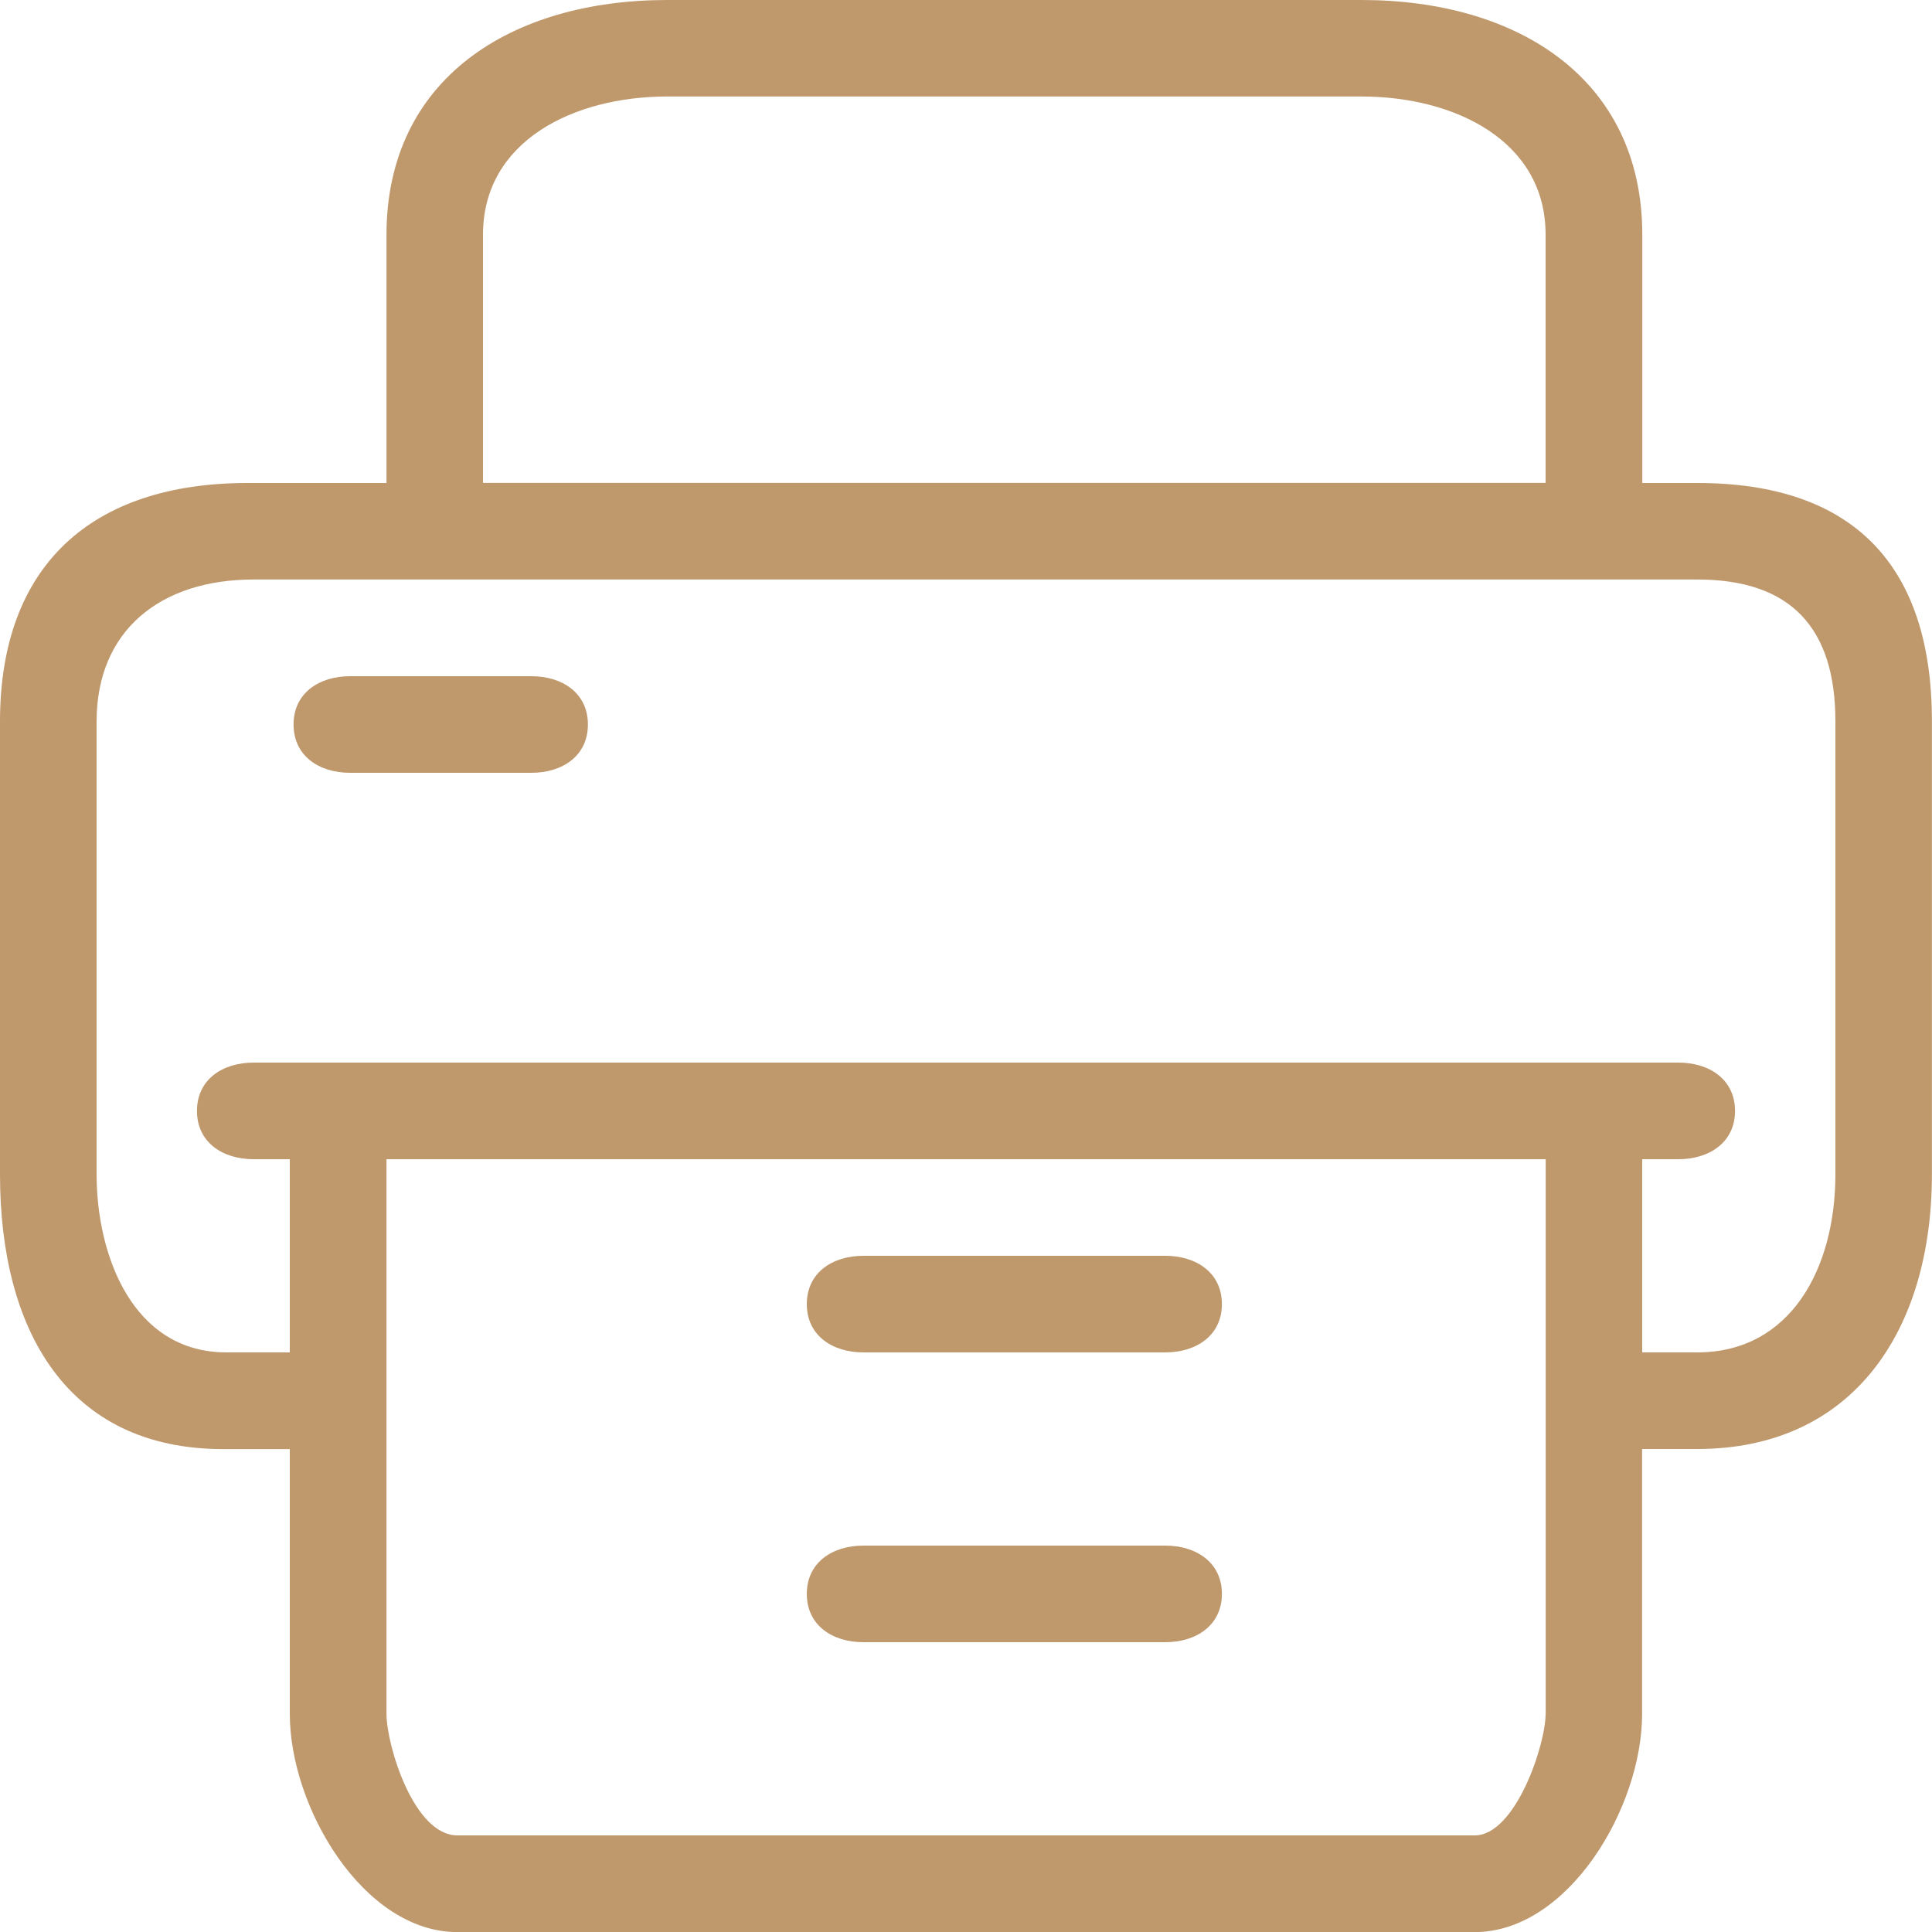 <?xml version="1.0" encoding="utf-8"?>
<!-- Generator: Adobe Illustrator 16.2.0, SVG Export Plug-In . SVG Version: 6.00 Build 0)  -->
<!DOCTYPE svg PUBLIC "-//W3C//DTD SVG 1.1//EN" "http://www.w3.org/Graphics/SVG/1.1/DTD/svg11.dtd">
<svg version="1.1" id="Capa_1" xmlns="http://www.w3.org/2000/svg" xmlns:xlink="http://www.w3.org/1999/xlink" x="0px" y="0px"
	 width="20px" height="20px" viewBox="245.5 246.5 20 20" enable-background="new 245.5 246.5 20 20" xml:space="preserve">
<g>
	<path fill="#BF986C" d="M263.071,251.5h-0.57v-2.57c0-1.615-1.291-2.43-2.906-2.43h-7.188c-1.615,0-2.906,0.814-2.906,2.43v2.57
		h-1.438c-1.615,0-2.563,0.854-2.563,2.469v4.688c0,1.615,0.696,2.844,2.311,2.844h0.689v2.742c0,0.97,0.765,2.258,1.734,2.258
		h10.531c0.969,0,1.734-1.288,1.734-2.258V261.5h0.57c1.615,0,2.43-1.229,2.43-2.844v-4.688
		C265.5,252.353,264.686,251.5,263.071,251.5z M250.5,248.929c0-0.969,0.937-1.43,1.906-1.43h7.188c0.969,0,1.906,0.46,1.906,1.43
		v2.57h-11V248.929z M261.5,264.242c0,0.323-0.313,1.258-0.734,1.258h-10.531c-0.453,0-0.734-0.935-0.734-1.258V258.5h12V264.242z
		 M264.5,258.656c0,0.97-0.461,1.844-1.43,1.844h-0.57v-2h0.375c0.323,0,0.586-0.177,0.586-0.5s-0.263-0.5-0.586-0.5h-14.75
		c-0.324,0-0.586,0.177-0.586,0.5s0.262,0.5,0.586,0.5h0.375v2h-0.656c-0.969,0-1.344-1-1.344-1.844v-4.688
		c0-0.938,0.656-1.469,1.625-1.469h14.945c0.969,0,1.43,0.5,1.43,1.469V258.656z"/>
	<path fill="#BF986C" d="M257.563,259.5h-3.125c-0.324,0-0.586,0.177-0.586,0.5s0.262,0.5,0.586,0.5h3.125
		c0.323,0,0.586-0.177,0.586-0.5S257.886,259.5,257.563,259.5z"/>
	<path fill="#BF986C" d="M257.563,262.5h-3.125c-0.324,0-0.586,0.177-0.586,0.5s0.262,0.5,0.586,0.5h3.125
		c0.323,0,0.586-0.177,0.586-0.5S257.886,262.5,257.563,262.5z"/>
	<path fill="#BF986C" d="M251,253.5h-1.875c-0.324,0-0.586,0.176-0.586,0.5s0.262,0.5,0.586,0.5H251c0.324,0,0.586-0.176,0.586-0.5
		S251.324,253.5,251,253.5z"/>
</g>
</svg>
